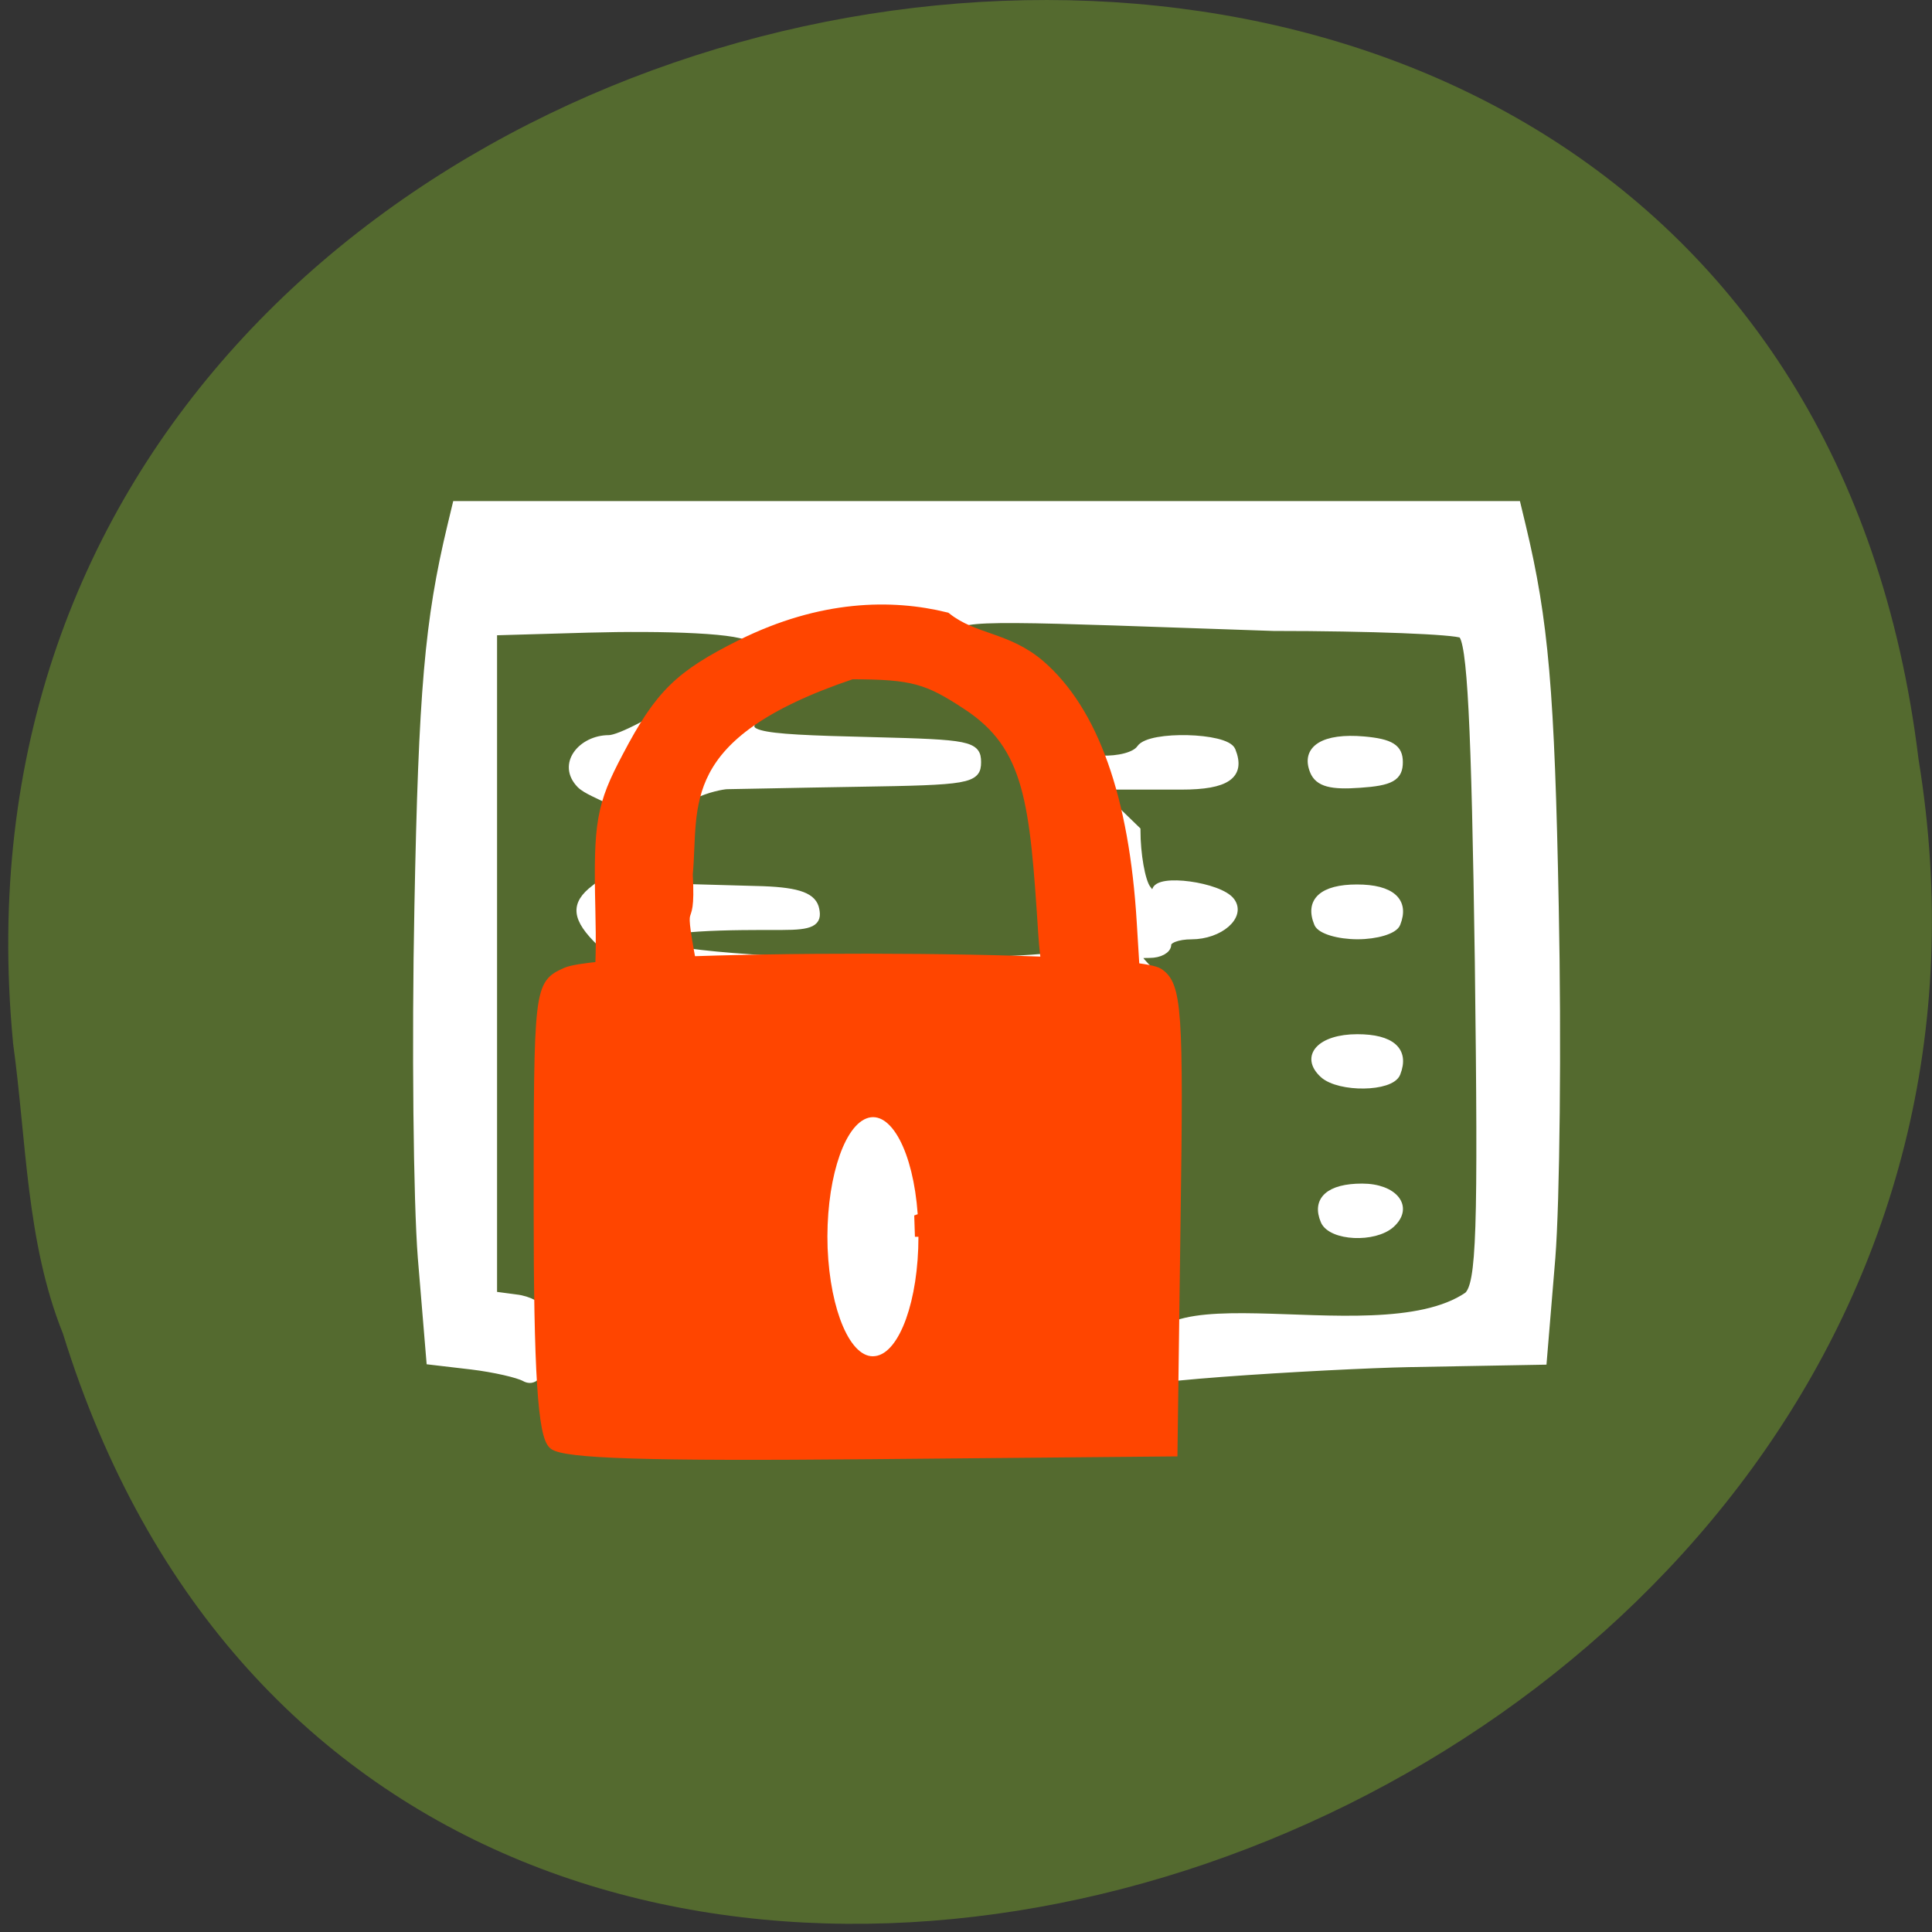 <svg xmlns="http://www.w3.org/2000/svg" viewBox="0 0 22 22"><rect x="0" y="0" width="22" height="22" fill="#333333" stroke="none"/><path d="m 0.148 11.867 c -1.266 -13.285 20.04 -16.863 21.699 -3.219 c 2.051 12.547 -17.266 19.01 -21.13 6.539 c -0.422 -1.051 -0.414 -2.203 -0.57 -3.32" fill="#546a2f"/><g transform="matrix(0.103 0 0 0.091 -3.211 4.186)"><path d="m 94.43 134.18 c -2.156 -0.904 -2.572 -2.024 -2.723 -7.236 c -0.076 -3.403 -0.378 -4.738 -0.643 -2.929 c -0.303 2.11 -0.945 2.929 -1.815 2.369 c -0.756 -0.474 -3.404 -1.163 -5.899 -1.507 l -4.538 -0.603 l -0.945 -12.878 c -0.492 -7.06 -0.681 -26.832 -0.378 -43.888 c 0.454 -27.05 1.135 -35.834 3.63 -47.635 l 0.567 -2.67 h 117.12 l 0.567 2.67 c 2.496 11.801 3.177 20.587 3.63 47.635 c 0.303 17.06 0.113 36.825 -0.378 43.888 l -0.945 12.878 l -14.786 0.301 c -8.131 0.172 -37.665 2.11 -27.72 2.929 c -6.126 -16.07 23.825 -3.23 34.34 -11.37 c 1.399 -1.464 1.588 -7.796 1.21 -41.778 c -0.378 -29.804 -0.832 -40.31 -1.891 -41 c -0.756 -0.474 -10.135 -0.904 -20.875 -0.904 c -57.22 -2.197 -27.947 -2.024 -23.14 14.471 c 0.794 2.756 7.336 2.67 8.509 0.732 c 1.021 -1.723 9.341 -1.464 9.946 0.258 c 1.097 3.101 -0.529 4.393 -5.483 4.393 h -10.1 l 5.067 5.556 c 0 3.058 0.529 6.374 1.135 7.322 c 0.719 1.12 1.097 1.249 1.135 0.345 c 0 -1.723 6.958 -0.646 8.168 1.249 c 1.21 1.852 -1.248 4.264 -4.311 4.264 c -1.513 0 -2.723 0.517 -2.723 1.163 c 0 0.646 -0.832 1.163 -1.891 1.163 c -1.74 0 -1.74 0.172 0 2.153 c 1.664 1.852 1.891 5.685 1.891 29.589 c 0 19.812 -0.378 27.866 -1.361 28.857 c -1.664 1.723 -60.28 1.895 -64.36 0.215 m -0.265 -57.37 c 0.945 -0.517 2.609 -1.206 3.744 -1.594 c 1.929 -0.603 1.929 -0.775 -0.265 -3.23 c -2.798 -3.058 -2.95 -4.824 -0.643 -6.805 c 1.135 -0.948 4.954 -5.168 4.614 -7.753 c -0.34 -2.756 -4.992 -3.876 -6.202 -5.255 c -2.193 -2.541 0.151 -5.685 3.063 -5.685 c 2.534 0 16.639 -10.121 15.732 -12.49 c -0.454 -1.292 -9.757 -1.594 -18.04 -1.335 l -10.551 0.345 v 83.08 l 2.572 0.388 c 1.399 0.172 2.685 0.991 2.798 1.723 c 0.151 0.775 0.529 -8.01 0.87 -19.554 c 0.492 -16.969 0.908 -21.1 2.307 -21.836 m 54.04 -3.403 c -0.303 -0.56 -0.151 -1.335 0.378 -1.637 c 1.324 -0.861 0.34 -12.878 -1.664 -20.16 c -1.815 -6.676 -4.689 -10.04 -10.929 -12.706 c -7.412 -3.187 -15.921 -1.594 -20.648 3.876 c -2.836 3.273 -1.853 3.575 12.404 3.962 c 10.513 0.301 11.383 0.474 11.383 2.627 c 0 2.197 -0.87 2.369 -13.12 2.584 c -7.185 0.129 -13.727 0.301 -14.484 0.301 c -0.983 0.043 -6.883 1.421 -6.883 5.685 v 7.107 l 10.853 0.345 c 4.046 0.172 5.483 0.861 5.748 2.412 c 0.303 1.637 -0.416 2.067 -3.593 2.067 c -5.03 0 -14.824 -0.086 -14.824 1.895 c 0 1.249 11.156 2.67 26.623 2.67 c 10.74 -0.043 19.1 -0.474 18.757 -1.034 m 10.475 -3.747 c -0.378 -0.948 -0.643 -0.646 -0.719 0.689 c -0.038 1.249 0.227 1.938 0.605 1.551 c 0.378 -0.388 0.416 -1.421 0.113 -2.24 m 18.984 37.13 c -0.983 -2.627 0.529 -4.178 4.084 -4.178 c 3.479 0 5.181 2.455 3.139 4.565 c -1.815 1.852 -6.467 1.594 -7.223 -0.388 m -0.113 -18.348 c -2.156 -2.24 -0.303 -4.522 3.668 -4.522 c 3.706 0 5.257 1.551 4.273 4.393 c -0.605 1.809 -6.202 1.895 -7.942 0.129 m -0.605 -18.865 c -1.021 -2.8 0.492 -4.393 4.235 -4.393 c 3.744 0 5.294 1.594 4.311 4.393 c -0.265 0.818 -2.193 1.464 -4.235 1.464 c -2.08 0 -4.01 -0.646 -4.311 -1.464 m -0.454 -19.04 c -1.021 -2.8 1.059 -4.307 5.446 -3.876 c 2.95 0.301 3.819 0.948 3.819 2.713 c 0 1.895 -0.87 2.455 -4.273 2.713 c -3.139 0.258 -4.462 -0.129 -4.992 -1.551" fill="#fff" stroke="#fff"/><g fill="#ff4500" stroke="#ff4500"><path d="m 92.39 134.83 c -1.21 -1.12 -1.664 -9.217 -1.664 -29.589 c 0 -27.823 0.038 -28.08 3.063 -29.632 c 4.689 -2.326 62.36 -2.283 65.46 0.086 c 2.042 1.551 2.231 4.867 1.891 30.881 l -0.34 29.12 l -33.392 0.345 c -24.808 0.258 -33.77 -0.086 -35.02 -1.206" stroke-width="1.105"/><path d="m 96.48 80.991 c 1.059 -0.732 1.437 -4.781 1.248 -13.265 c -0.227 -10.811 0.113 -12.921 2.95 -18.994 c 3.63 -7.839 5.786 -10.164 12.555 -13.998 c 8.811 -4.953 16.526 -5.04 22.425 -3.403 c 3.139 2.8 6.694 2.412 10.324 5.901 c 5.899 5.771 9.303 16.625 10.135 32.26 l 0.681 12.619 h -3.03 c -2.988 0 -6.315 1.551 -7.07 -11.198 c -0.945 -16.453 -1.437 -23.559 -8.471 -28.771 c -4.387 -3.273 -6.088 -3.876 -12.933 -3.876 c -20.01 7.623 -17.547 16.539 -18.265 25.15 c 0.416 8.7 -1.475 0.388 0.832 13.782 c -1.437 1.637 -6.58 4.91 -8.925 4.867 c -2.382 0 -3.366 -0.431 -2.458 -1.077" fill-rule="evenodd" stroke-width="1.47"/></g></g><path d="m 128.98 168.13 c 0 3.777 -2.504 6.88 -5.695 7.05 c -3.142 0.195 -5.891 -2.626 -6.235 -6.381 c -0.295 -3.755 1.964 -7.119 5.106 -7.662 c 3.142 -0.543 6.136 1.932 6.726 5.643" transform="matrix(0.08 0 0 0.18 0.1 -16.18)" fill="#fff" fill-rule="evenodd" stroke="#fff"/></svg>